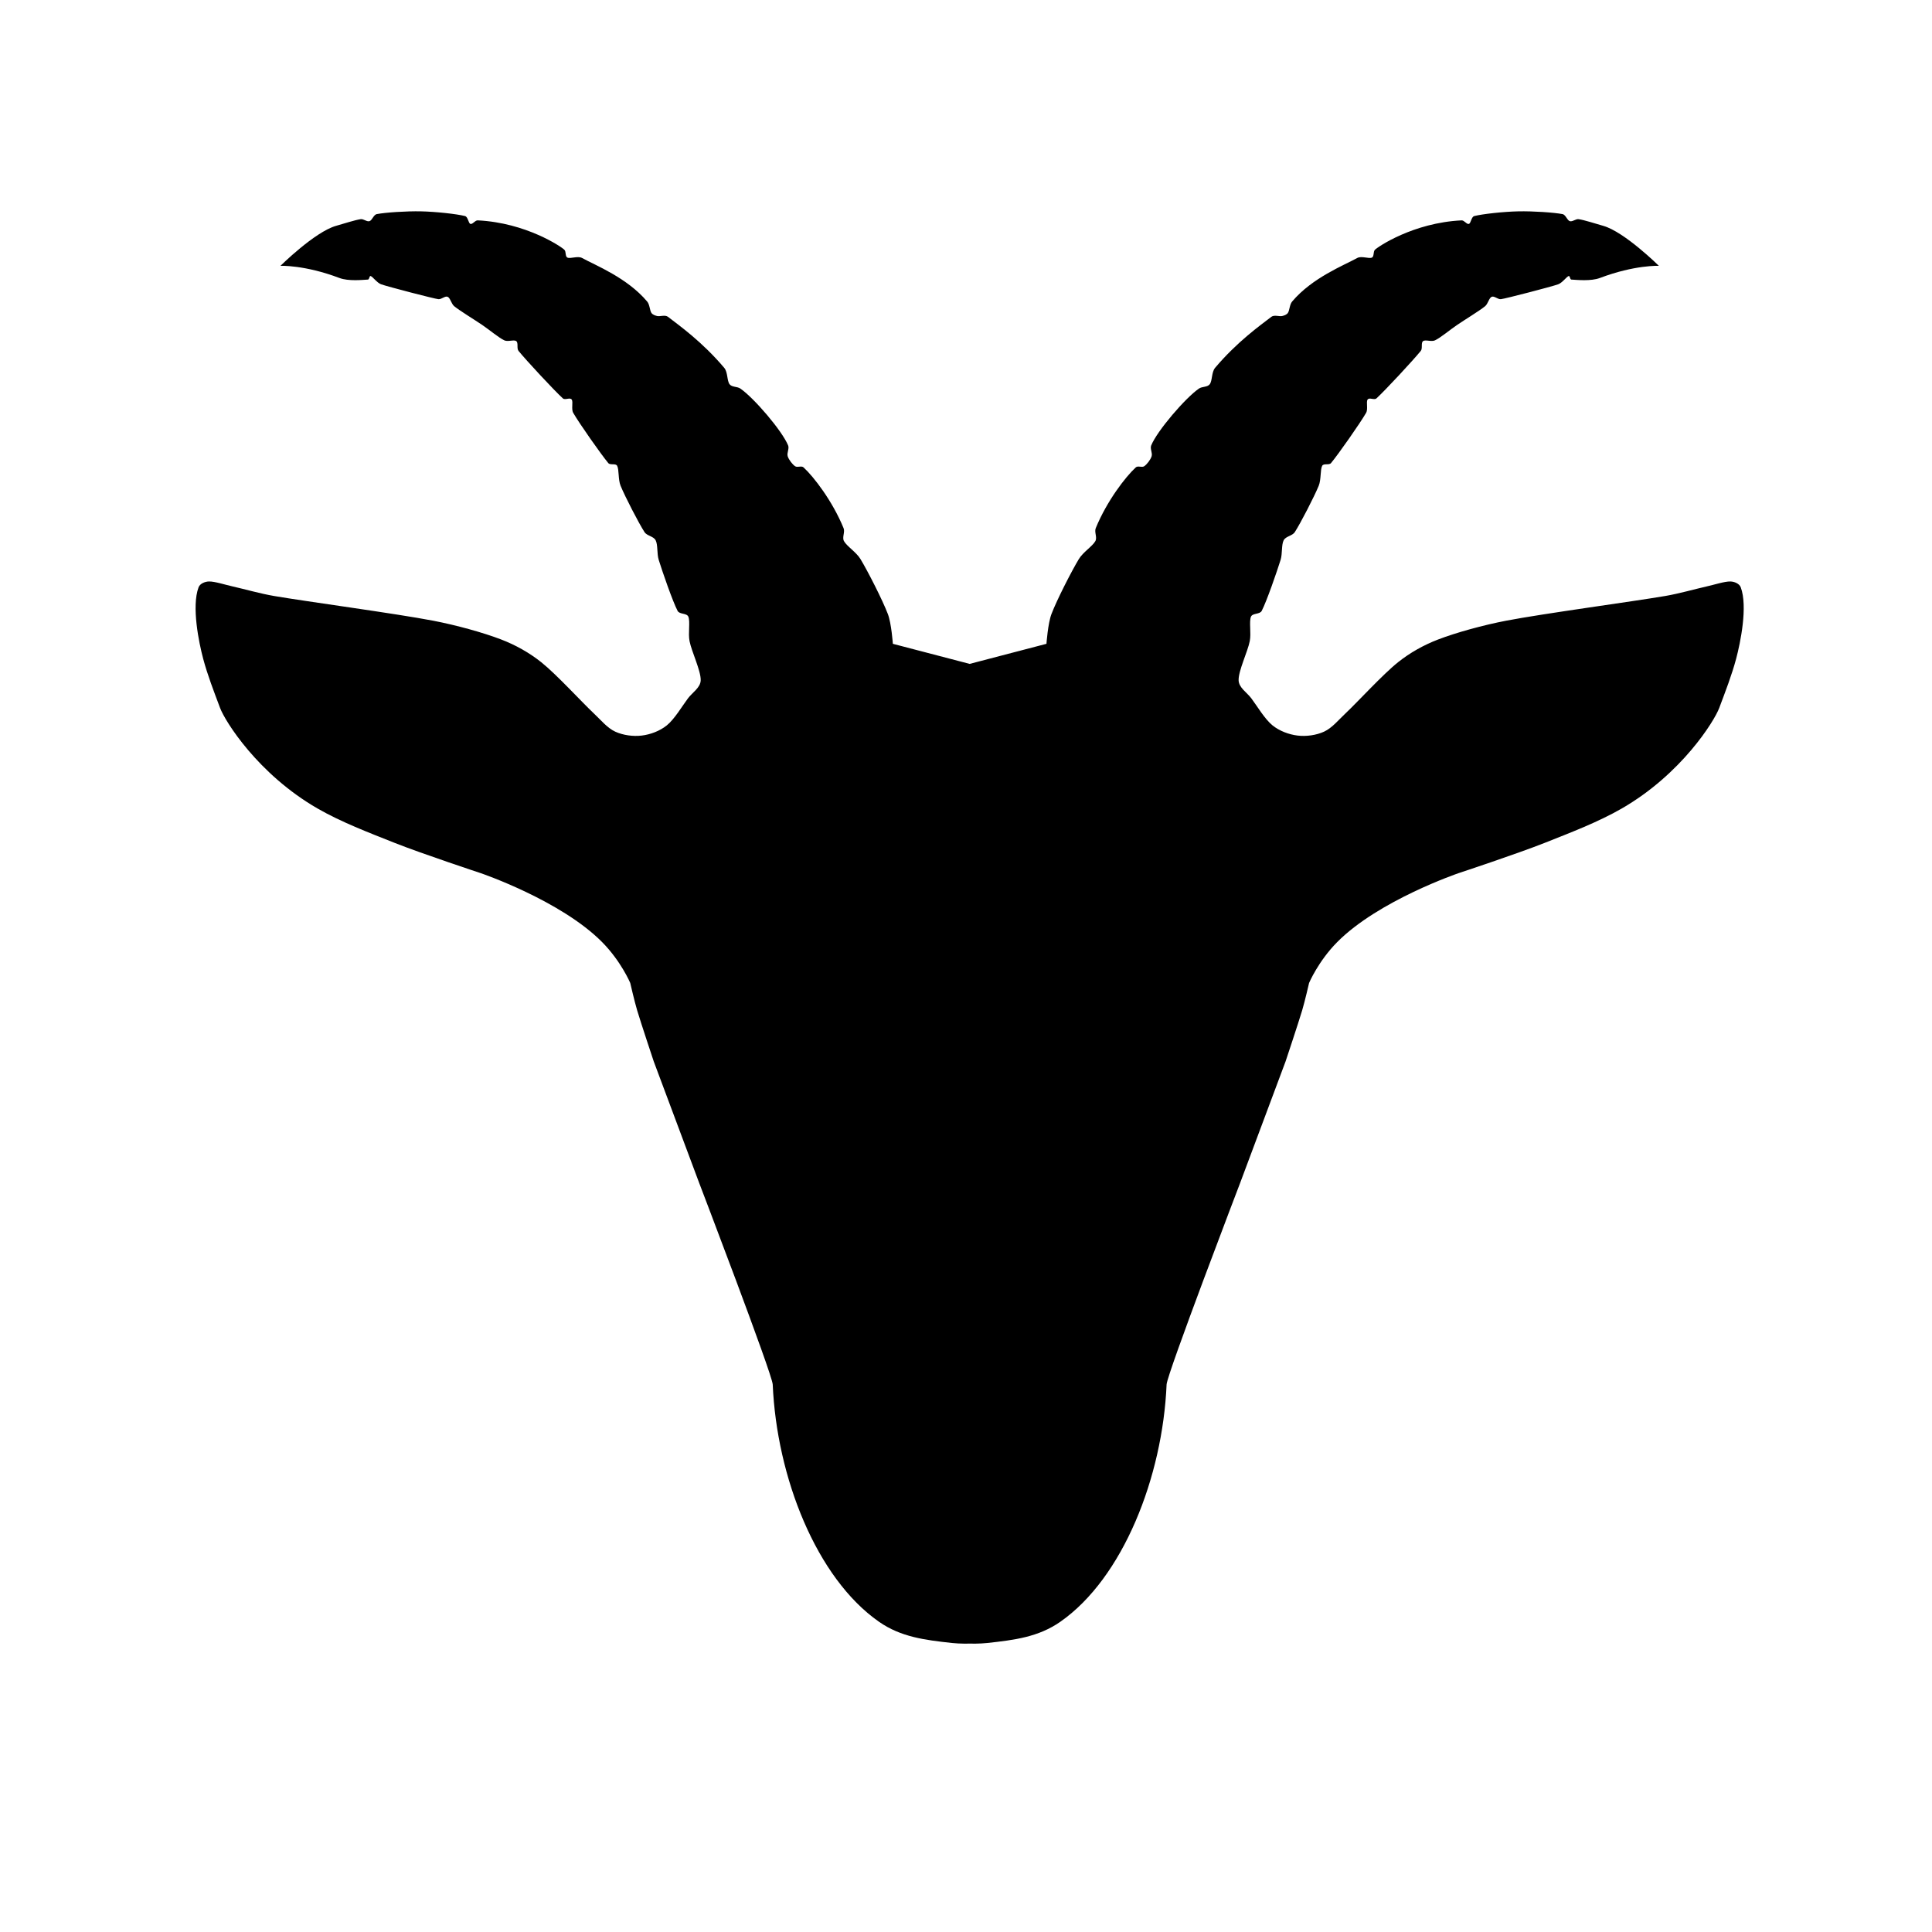 <?xml version="1.0" encoding="UTF-8" standalone="no"?><!DOCTYPE svg PUBLIC "-//W3C//DTD SVG 1.1//EN" "http://www.w3.org/Graphics/SVG/1.1/DTD/svg11.dtd"><svg width="100%" height="100%" viewBox="0 0 920 920" version="1.1" xmlns="http://www.w3.org/2000/svg" xmlns:xlink="http://www.w3.org/1999/xlink" xml:space="preserve" xmlns:serif="http://www.serif.com/" style="fill-rule:evenodd;clip-rule:evenodd;stroke-linejoin:round;stroke-miterlimit:2;"><g id="App-Icon" serif:id="App Icon"><g id="Icon"><rect x="0" y="0" width="919.2" height="919.223" style="fill:none;"/></g><path d="M498.314,306.579c0,0 0.676,-9.717 2.384,-14.189c2.567,-6.722 9.535,-20.351 13.02,-26.139c2.011,-3.341 6.54,-6.13 7.885,-8.588c0.982,-1.795 -0.592,-4.265 0.183,-6.161c5.263,-12.871 14.194,-24.471 19.072,-28.94c1.009,-0.924 2.913,0.22 4.034,-0.56c1.253,-0.871 2.934,-3.018 3.484,-4.667c0.55,-1.649 -0.843,-3.619 -0.183,-5.228c2.879,-7.026 16.333,-22.666 22.739,-27.072c1.523,-1.048 3.992,-0.586 5.134,-2.054c1.284,-1.649 0.8,-5.755 2.567,-7.841c10.612,-12.522 21.456,-20.164 26.774,-24.272c1.367,-1.056 3.82,-0.062 5.134,-0.373c1.012,-0.24 2.153,-0.628 2.751,-1.494c0.795,-1.151 0.781,-3.951 2.017,-5.414c9.609,-11.377 24.664,-17.239 30.991,-20.724c2.044,-1.126 5.562,0.466 6.968,-0.187c1.198,-0.557 0.536,-2.786 1.467,-3.734c1.376,-1.4 18.21,-12.877 41.26,-14.003c1.284,-0.063 2.476,2.023 3.485,1.68c1.008,-0.342 1.119,-3.365 2.567,-3.734c3.912,-0.995 13.906,-2.085 20.905,-2.24c6.999,-0.156 16.993,0.529 21.088,1.307c1.573,0.298 2.201,2.956 3.485,3.36c1.283,0.405 2.792,-1.133 4.217,-0.933c2.659,0.373 7.838,2.065 11.737,3.174c10.112,2.876 26.463,19.041 26.463,19.041c0,0 -11.412,-0.53 -28.114,5.79c-4.246,1.607 -11.094,0.903 -13.57,0.747c-0.695,-0.043 -0.626,-1.916 -1.283,-1.68c-1.04,0.373 -2.985,3.197 -4.952,3.921c-2.873,1.058 -25.459,6.939 -27.323,7.095c-1.507,0.125 -3.148,-1.681 -4.401,-1.121c-1.253,0.56 -1.714,3.338 -3.117,4.481c-2.751,2.241 -9.414,6.255 -13.387,8.962c-3.509,2.391 -7.763,6.006 -10.453,7.281c-1.721,0.817 -4.554,-0.466 -5.684,0.374c-1.131,0.84 -0.098,3.435 -1.101,4.667c-3.698,4.544 -16.87,18.733 -21.088,22.592c-1.055,0.964 -3.393,-0.592 -4.218,0.56c-0.825,1.151 0.325,4.51 -0.733,6.348c-2.904,5.041 -13.204,19.697 -16.688,23.898c-0.948,1.143 -3.508,-0.003 -4.217,1.307c-0.978,1.804 -0.425,6.55 -1.651,9.522c-2.17,5.258 -8.588,17.705 -11.369,22.031c-1.199,1.864 -4.307,1.944 -5.318,3.92c-1.131,2.21 -0.533,6.331 -1.467,9.336c-1.742,5.601 -6.632,19.759 -8.986,24.271c-0.91,1.746 -4.409,0.967 -5.134,2.801c-0.948,2.396 0.185,7.785 -0.55,11.575c-0.979,5.041 -5.441,14.128 -5.318,18.671c0.094,3.522 3.948,5.79 6.051,8.588c2.69,3.579 6.418,9.926 10.086,12.883c3.355,2.704 7.824,4.356 11.919,4.854c4.096,0.498 8.864,-0.125 12.653,-1.867c3.79,-1.743 6.864,-5.564 10.086,-8.589c5.868,-5.507 17.757,-18.577 25.123,-24.458c5.728,-4.573 12.261,-8.213 19.071,-10.829c8.589,-3.298 21.441,-6.851 32.458,-8.961c18.032,-3.454 59.873,-9.055 75.735,-11.763c6.552,-1.118 14.273,-3.329 19.439,-4.481c3.841,-0.856 8.802,-2.489 11.552,-2.427c1.888,0.043 4.283,1.003 4.952,2.801c3.392,9.117 -0.165,26.335 -2.201,33.98c-2.078,7.804 -5.117,15.616 -8.069,23.487c-2.329,6.211 -17.944,31.44 -46.394,47.834c-11.167,6.434 -24.36,11.477 -36.859,16.43c-12.959,5.134 -40.894,14.376 -40.894,14.376c0,0 -38.114,12.973 -57.769,32.827c-9.012,9.104 -13.381,19.45 -13.381,19.45c0,0 -2.012,8.767 -3.301,13.069c-1.864,6.224 -7.885,24.272 -7.885,24.272l-21.639,57.878c0,0 -34.813,90.996 -35.025,95.966c-1.886,44.143 -20.794,92.188 -50.578,112.987c-10.44,7.29 -21.868,8.707 -34.781,10.124c-3.728,0.41 -8.096,0.305 -8.409,0.296c0,0.003 -4.638,0.121 -8.433,-0.296c-12.912,-1.417 -24.34,-2.834 -34.78,-10.124c-29.785,-20.799 -48.693,-68.844 -50.578,-112.987c-0.213,-4.97 -35.025,-95.966 -35.025,-95.966l-21.639,-57.878c0,0 -6.021,-18.048 -7.885,-24.272c-1.289,-4.302 -3.301,-13.069 -3.301,-13.069c0,0 -4.369,-10.346 -13.381,-19.45c-19.655,-19.854 -57.77,-32.827 -57.77,-32.827c0,0 -27.934,-9.242 -40.893,-14.376c-12.499,-4.953 -25.692,-9.996 -36.859,-16.43c-28.45,-16.394 -44.066,-41.623 -46.395,-47.834c-2.951,-7.871 -5.99,-15.683 -8.068,-23.487c-2.036,-7.645 -5.593,-24.863 -2.201,-33.98c0.669,-1.798 3.064,-2.758 4.951,-2.801c2.751,-0.062 7.712,1.571 11.553,2.427c5.165,1.152 12.886,3.363 19.438,4.481c15.862,2.708 57.703,8.309 75.735,11.763c11.017,2.11 23.87,5.663 32.458,8.961c6.811,2.616 13.344,6.256 19.072,10.829c7.365,5.881 19.254,18.951 25.122,24.458c3.223,3.025 6.296,6.846 10.086,8.589c3.79,1.742 8.558,2.365 12.653,1.867c4.096,-0.498 8.565,-2.15 11.92,-4.854c3.667,-2.957 7.396,-9.304 10.086,-12.883c2.103,-2.798 5.956,-5.066 6.051,-8.588c0.122,-4.543 -4.34,-13.63 -5.318,-18.671c-0.735,-3.79 0.397,-9.179 -0.55,-11.575c-0.725,-1.834 -4.224,-1.055 -5.135,-2.801c-2.353,-4.512 -7.243,-18.67 -8.985,-24.271c-0.935,-3.005 -0.336,-7.126 -1.467,-9.336c-1.012,-1.976 -4.119,-2.056 -5.318,-3.92c-2.781,-4.326 -9.2,-16.773 -11.37,-22.031c-1.226,-2.972 -0.672,-7.718 -1.65,-9.522c-0.71,-1.31 -3.27,-0.164 -4.218,-1.307c-3.484,-4.201 -13.784,-18.857 -16.687,-23.898c-1.059,-1.838 0.092,-5.197 -0.734,-6.348c-0.825,-1.152 -3.163,0.404 -4.217,-0.56c-4.218,-3.859 -17.391,-18.048 -21.089,-22.592c-1.003,-1.232 0.031,-3.827 -1.1,-4.667c-1.131,-0.84 -3.964,0.443 -5.685,-0.374c-2.689,-1.275 -6.944,-4.89 -10.452,-7.281c-3.974,-2.707 -10.636,-6.721 -13.387,-8.962c-1.404,-1.143 -1.864,-3.921 -3.117,-4.481c-1.253,-0.56 -2.894,1.246 -4.401,1.121c-1.865,-0.156 -24.451,-6.037 -27.324,-7.095c-1.966,-0.724 -3.912,-3.548 -4.951,-3.921c-0.657,-0.236 -0.588,1.637 -1.284,1.68c-2.475,0.156 -9.323,0.86 -13.57,-0.747c-16.701,-6.32 -28.113,-5.79 -28.113,-5.79c0,0 16.351,-16.165 26.463,-19.041c3.898,-1.109 9.077,-2.801 11.736,-3.174c1.425,-0.2 2.934,1.338 4.218,0.933c1.284,-0.404 1.911,-3.062 3.484,-3.36c4.096,-0.778 14.09,-1.463 21.089,-1.307c6.998,0.155 16.993,1.245 20.905,2.24c1.447,0.369 1.558,3.392 2.567,3.734c1.009,0.343 2.201,-1.743 3.484,-1.68c23.051,1.126 39.885,12.603 41.26,14.003c0.931,0.948 0.269,3.177 1.467,3.734c1.406,0.653 4.925,-0.939 6.969,0.187c6.326,3.485 21.381,9.347 30.99,20.724c1.237,1.463 1.223,4.263 2.018,5.414c0.597,0.866 1.738,1.254 2.75,1.494c1.315,0.311 3.768,-0.683 5.135,0.373c5.318,4.108 16.162,11.75 26.773,24.272c1.768,2.086 1.284,6.192 2.567,7.841c1.142,1.468 3.611,1.006 5.135,2.054c6.406,4.406 19.86,20.046 22.739,27.072c0.659,1.609 -0.734,3.579 -0.184,5.228c0.551,1.649 2.232,3.796 3.485,4.667c1.12,0.78 3.025,-0.364 4.034,0.56c4.878,4.469 13.808,16.069 19.071,28.94c0.776,1.896 -0.798,4.366 0.184,6.161c1.344,2.458 5.874,5.247 7.885,8.588c3.484,5.788 10.452,19.417 13.02,26.139c1.708,4.472 2.384,14.189 2.384,14.189l36.565,9.559l36.566,-9.559Z"/></g></svg>